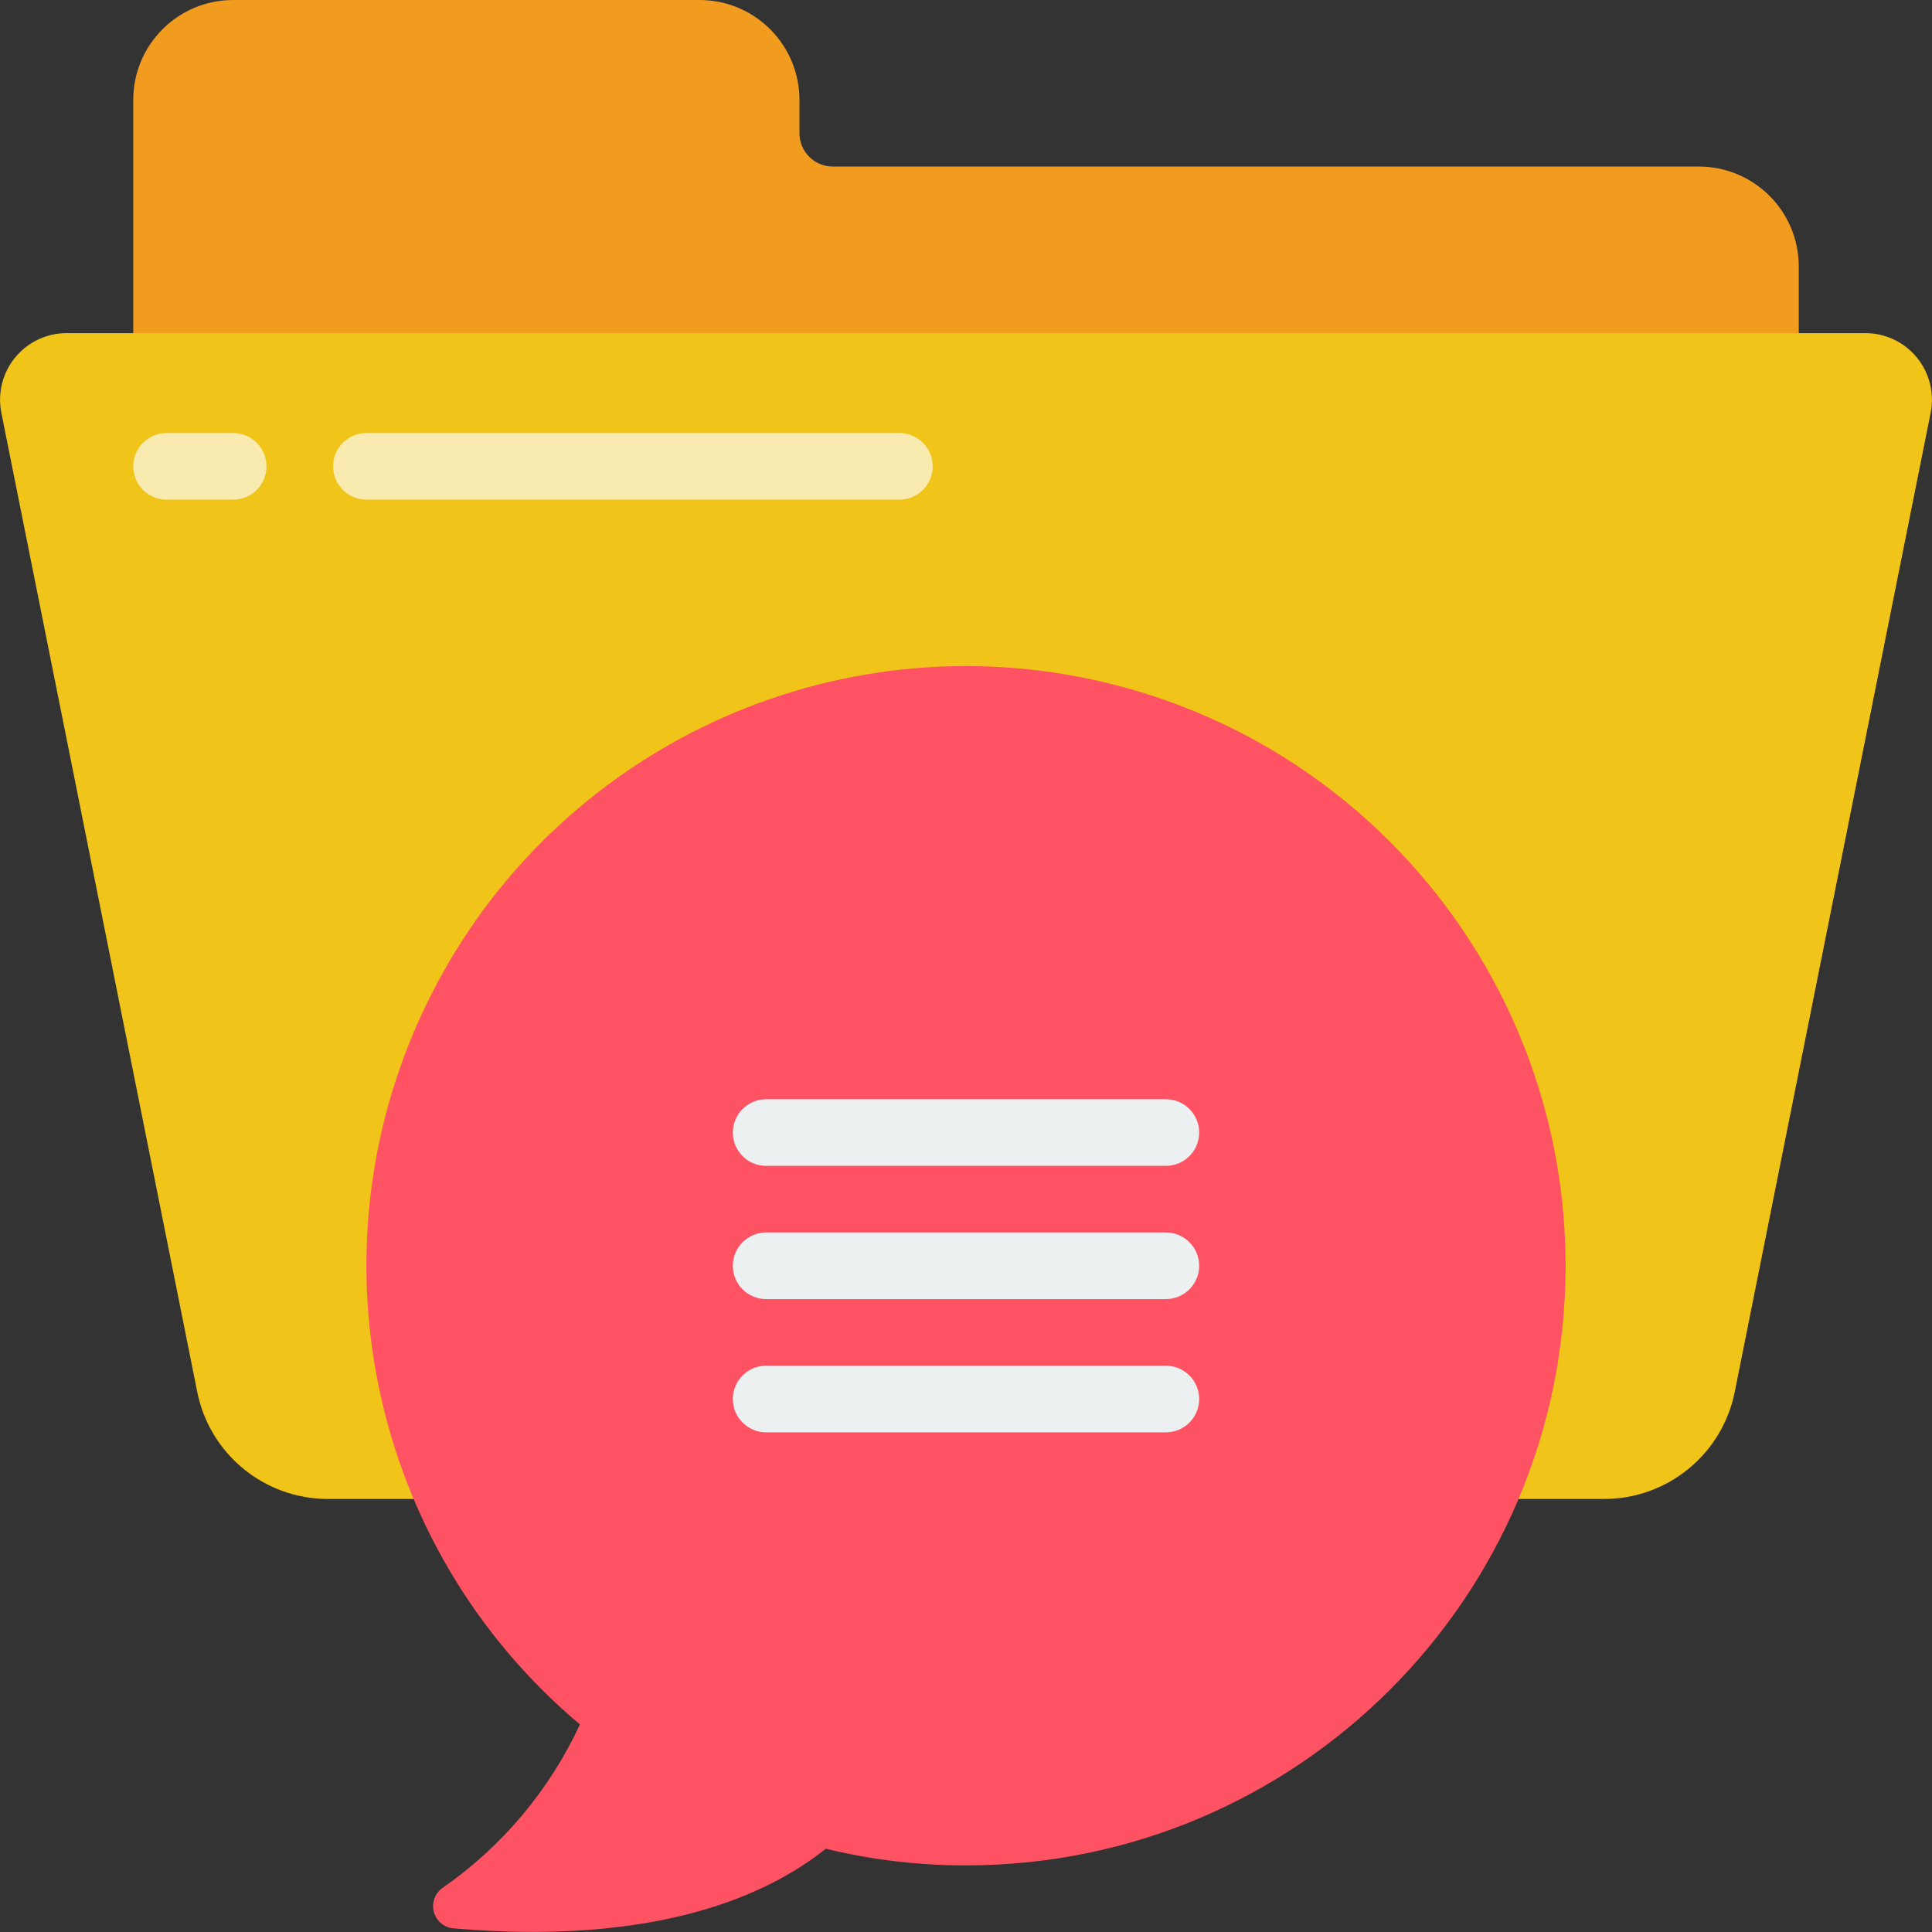 <svg height="512" viewBox="0 0 58 58" width="512" xmlns="http://www.w3.org/2000/svg"><rect x="0" y="0" width="58" height="58" fill="#333333" stroke="none"/><g id="Page-1" fill="none" fill-rule="evenodd"><g id="057---Folder-Comment" fill-rule="nonzero"><path id="Shape" d="m51 5h-26c-.552 0-1-.448-1-1v-1c0-1.657-1.343-3-3-3h-14c-1.657 0-3 1.343-3 3v9h50v-4c0-1.657-1.343-3-3-3z" fill="#f29c1f"/><path id="Shape" d="m42.7 45h5.46c1.907-.002 3.548-1.349 3.92-3.22l5.88-29.39c.117-.587-.036-1.195-.415-1.658-.38-.463-.946-.731-1.545-.732h-54c-.599 0-1.165.269-1.545.732-.38.463-.532 1.071-.415 1.658l5.88 29.39c.372 1.871 2.013 3.218 3.92 3.22z" fill="#f0c419"/><path id="Shape" d="m7 15h-2c-.552 0-1-.448-1-1s.448-1 1-1h2c.552 0 1 .448 1 1s-.448 1-1 1z" fill="#f9eab0"/><path id="Shape" d="m27 15h-16c-.552 0-1-.448-1-1s.448-1 1-1h16c.552 0 1 .448 1 1s-.448 1-1 1z" fill="#f9eab0"/><path id="Shape" d="m47 38c0 9.941-8.059 18-18 18-1.418.003-2.832-.165-4.21-.5-1.8 1.44-5.15 2.91-11.19 2.39-.275-.031-.504-.227-.575-.495-.071-.268.03-.552.255-.715 1.789-1.24 3.214-2.935 4.13-4.91-6.38-5.369-8.237-14.418-4.487-21.867 3.75-7.448 12.125-11.346 20.238-9.418 8.113 1.928 13.84 9.176 13.839 17.515z" fill="#ff5364"/><g fill="#ecf0f1"><path id="Shape" d="m35 35h-12c-.552 0-1-.448-1-1s.448-1 1-1h12c.552 0 1 .448 1 1s-.448 1-1 1z"/><path id="Shape" d="m35 39h-12c-.552 0-1-.448-1-1s.448-1 1-1h12c.552 0 1 .448 1 1s-.448 1-1 1z"/><path id="Shape" d="m35 43h-12c-.552 0-1-.448-1-1s.448-1 1-1h12c.552 0 1 .448 1 1s-.448 1-1 1z"/></g></g></g></svg>
